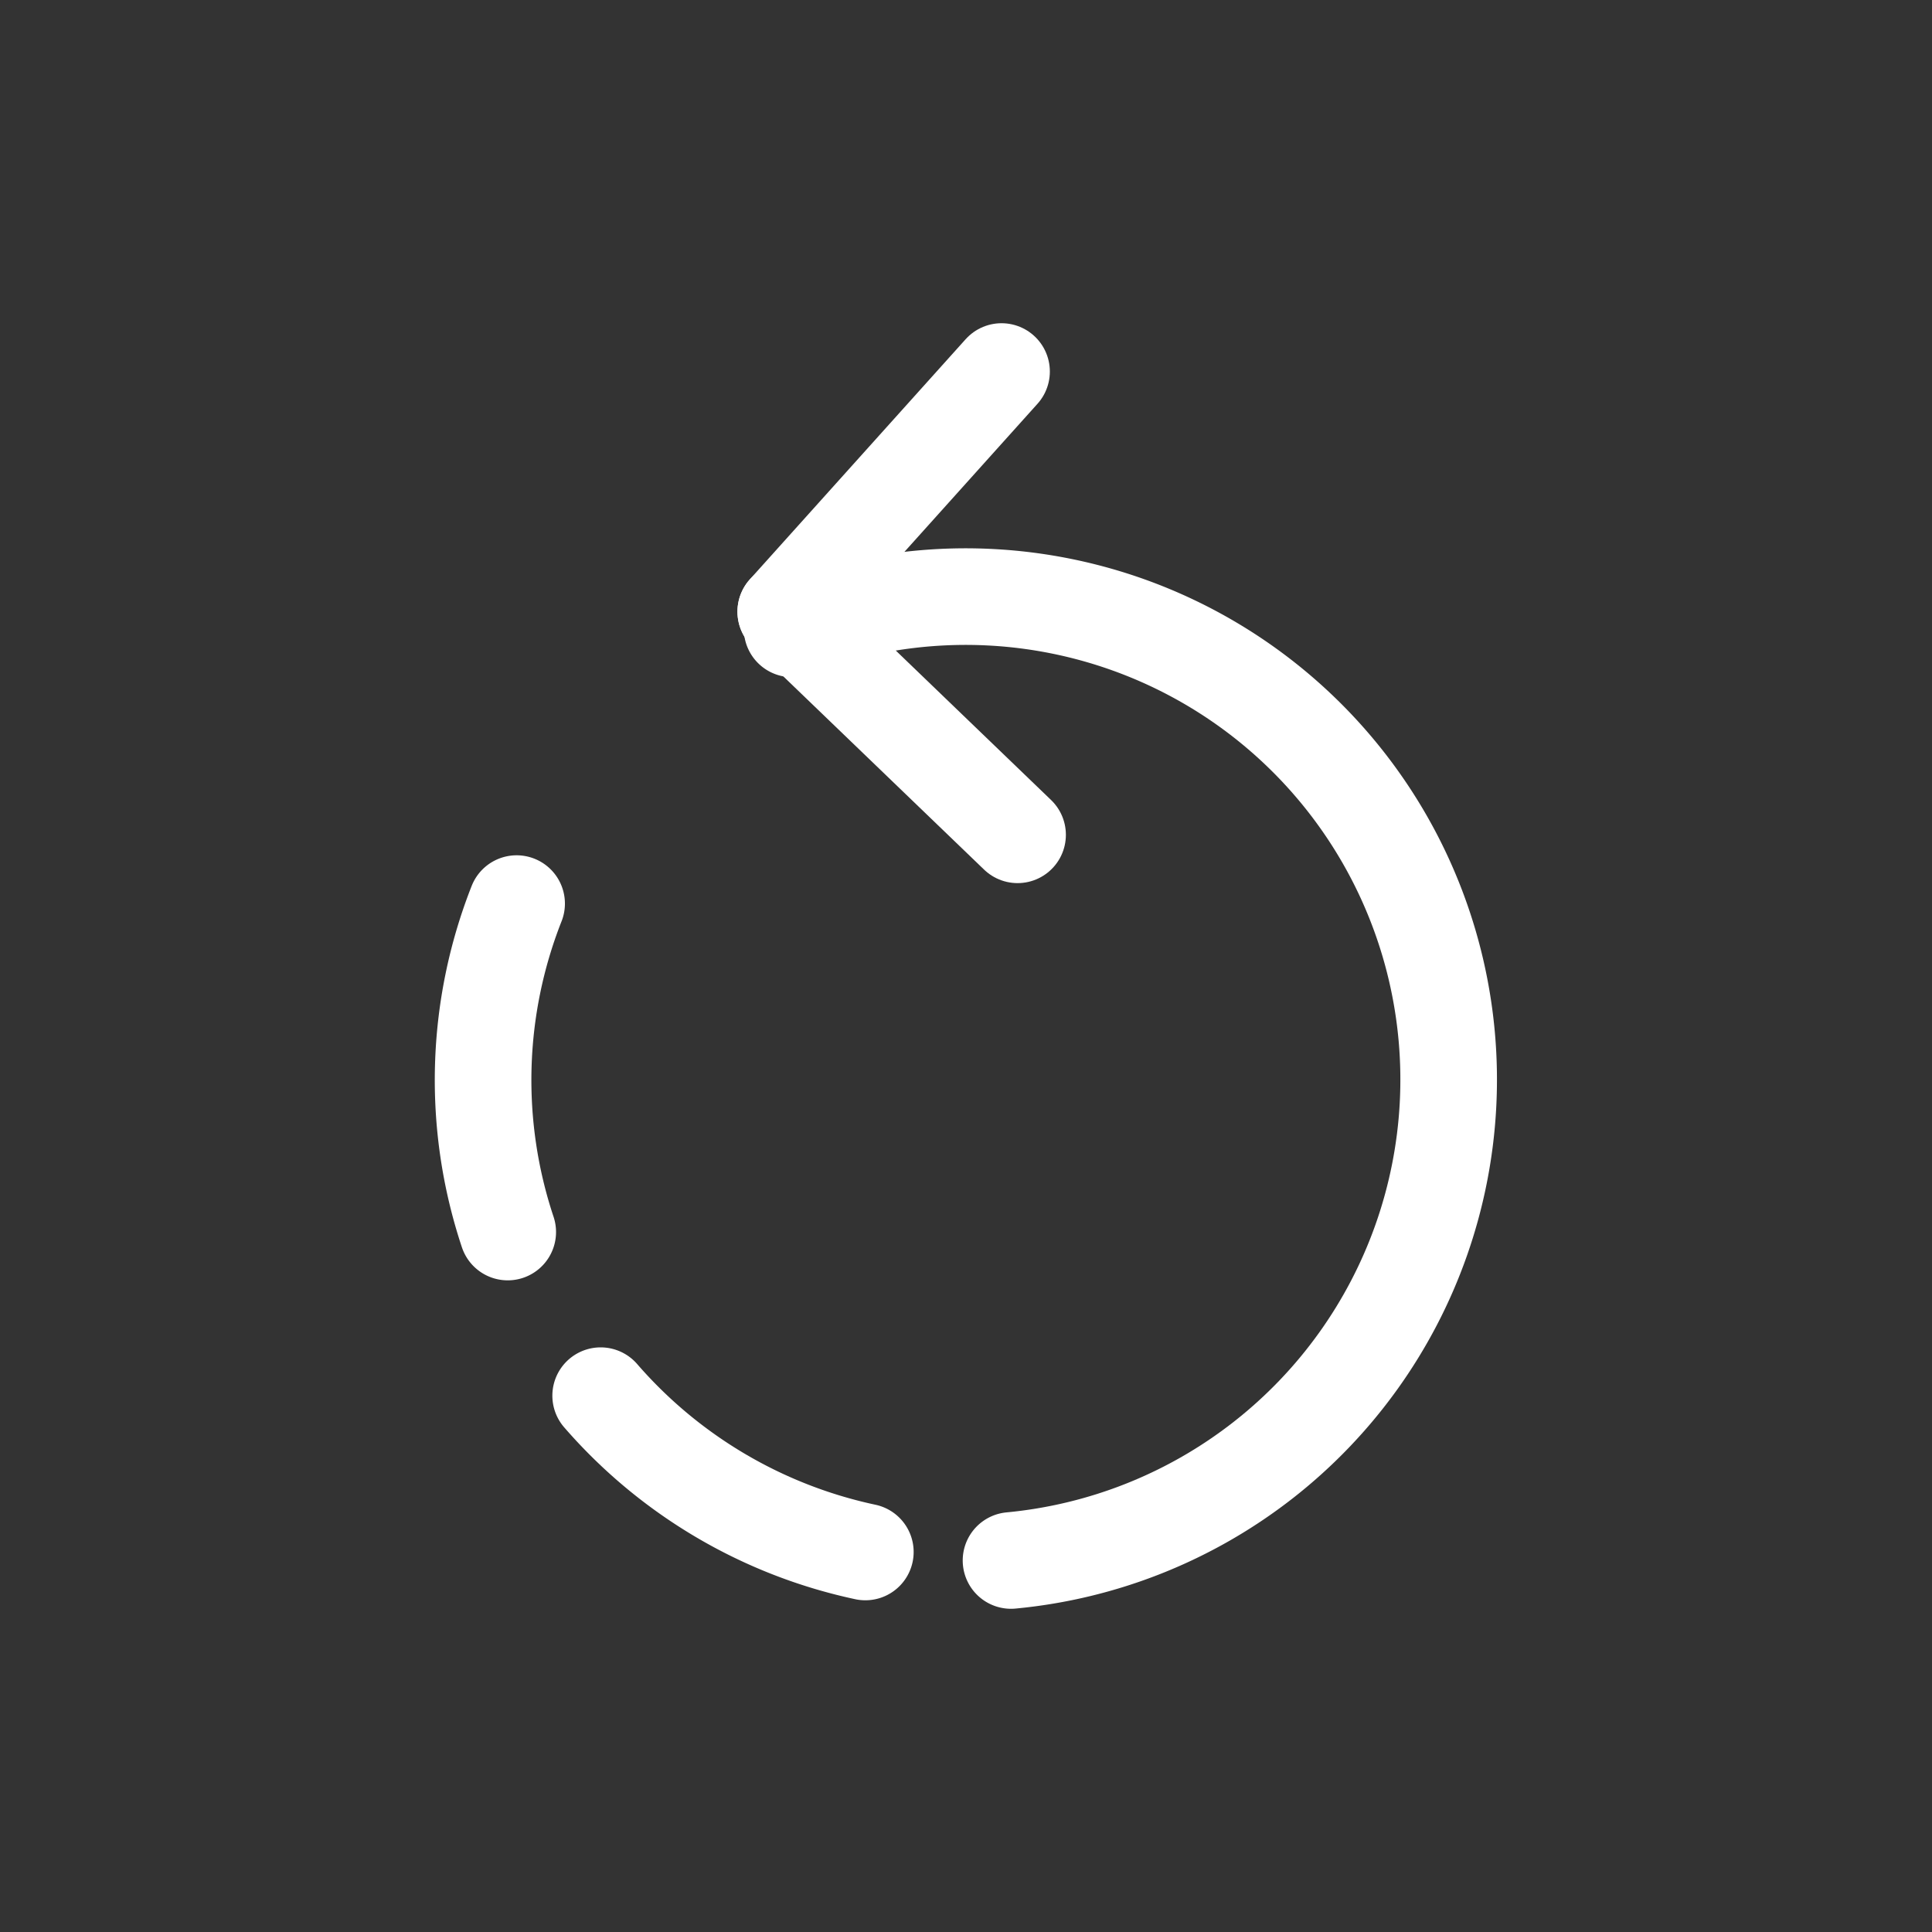 <svg id="Layer_1" data-name="Layer 1" xmlns="http://www.w3.org/2000/svg" viewBox="0 0 100 100"><rect x="0" y="0" width="100" height="100" fill="#333333" stroke="none"/><defs><style>.cls-1{fill:#231f20;stroke-miterlimit:10;opacity:0;}.cls-1,.cls-2{stroke:#fff;}.cls-2{fill:none;stroke-linecap:round;stroke-linejoin:round;stroke-width:5px;}</style></defs><title>Artboard 1 copy 27</title><rect class="cls-1" width="100" height="100" transform="translate(100 0) rotate(90)"/><line class="cls-2" x1="40.67" y1="31.66" x2="51.84" y2="19.23"/><line class="cls-2" x1="40.67" y1="31.66" x2="52.67" y2="43.21"/><path class="cls-2" d="M44.79,80.33a25.07,25.07,0,0,1-13.7-8.09"/><path class="cls-2" d="M41,32.55A25,25,0,1,1,52.33,80.77"/><path class="cls-2" d="M26.28,63.77a24.9,24.9,0,0,1,.46-17"/></svg>